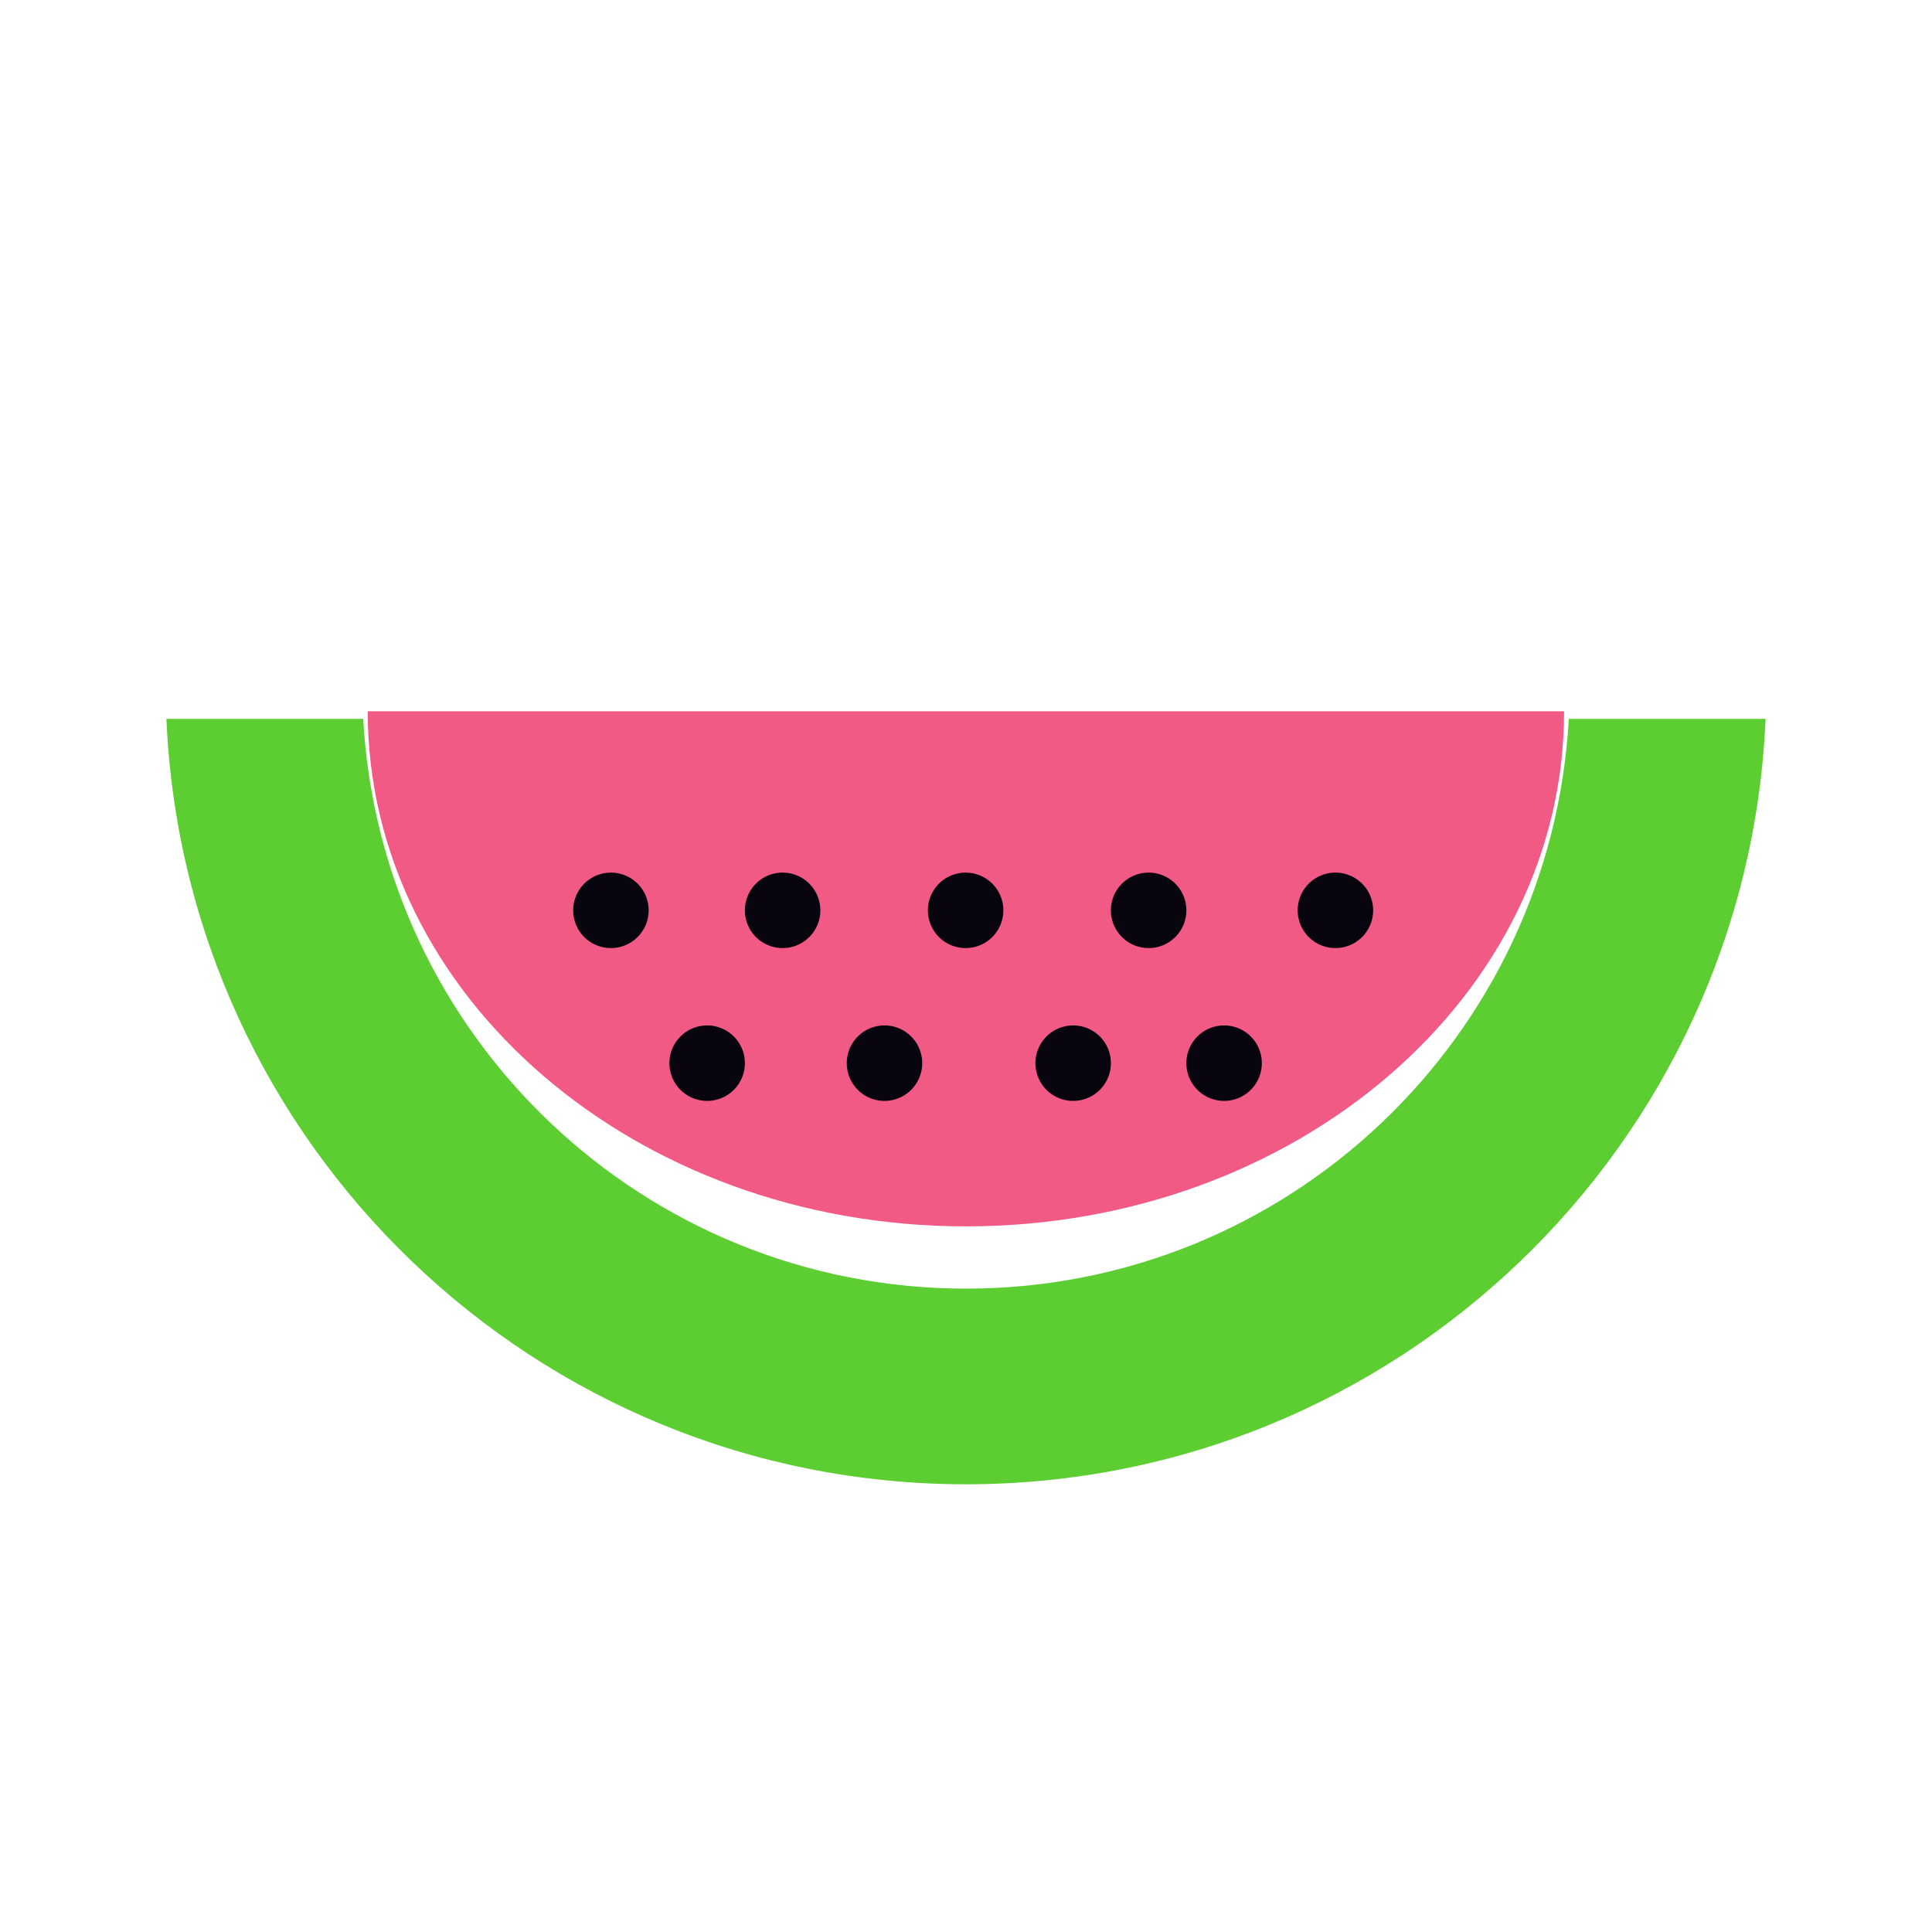 <?xml version="1.0" standalone="no"?><!DOCTYPE svg PUBLIC "-//W3C//DTD SVG 1.1//EN" "http://www.w3.org/Graphics/SVG/1.1/DTD/svg11.dtd"><svg t="1702810460527" class="icon" viewBox="0 0 1024 1024" version="1.1" xmlns="http://www.w3.org/2000/svg" p-id="4035" width="48" height="48" xmlns:xlink="http://www.w3.org/1999/xlink"><path d="M323.8 482.5m-20 0a20 20 0 1 0 40 0 20 20 0 1 0-40 0Z" fill="#09050F" p-id="4036"></path><path d="M831.5 381C822.1 549.4 682.7 683 512 683S201.8 549.3 192.5 381H88.2C97.9 606.6 283.9 786.7 512 786.7c228.1 0 414.1-180 423.8-405.7H831.5z" fill="#5CCE32" p-id="4037"></path><path d="M512 819.7c-59.9 0-118-11.7-172.8-34.9-52.9-22.3-100.3-54.3-141.1-95.1-40.8-40.7-72.8-88.2-95.2-141C79.6 494 67.8 435.9 67.8 376v-20H212v20c0 80.1 31.2 155.5 87.8 212.2 56.7 56.7 132 87.9 212.1 87.9s155.5-31.2 212.1-87.9c56.7-56.7 87.9-132 87.9-212.2v-20h144.2v20c-0.1 59.9-11.9 118-35.1 172.7-22.4 52.8-54.4 100.3-95.2 141-40.8 40.7-88.3 72.7-141.1 95.1-54.7 23.1-112.8 34.9-172.7 34.9zM108.3 396c2.4 47.4 12.9 93.5 31.4 137.1 20.4 48.1 49.5 91.2 86.7 128.3 37.1 37.1 80.3 66.2 128.4 86.5 49.8 21 102.7 31.7 157.2 31.7 54.5 0 107.4-10.7 157.2-31.7 48.1-20.3 91.3-49.4 128.4-86.5 37.1-37.1 66.3-80.3 86.7-128.3 18.5-43.6 29-89.7 31.4-137.1h-64.2c-2.2 38.8-11 76.5-26.2 112.4-17.1 40.5-41.6 76.9-72.9 108.1-31.2 31.2-67.6 55.7-108.1 72.9C602.4 707 557.9 716 512 716s-90.4-9-132.4-26.7c-40.5-17.1-76.9-41.6-108.1-72.9-31.2-31.2-55.7-67.6-72.9-108.1-15.1-35.8-23.9-73.5-26.2-112.4h-64.1z" fill="" p-id="4038"></path><path d="M512 650c175.1 0 317-122.2 317-273H194.9c0 150.8 142 273 317.1 273z" fill="#F25A86" p-id="4039"></path><path d="M512 716c-45.9 0-90.4-9-132.4-26.7-40.5-17.1-76.9-41.6-108.1-72.9-31.2-31.2-55.7-67.6-72.8-108.1C181 466.4 172 421.9 172 376v-20h680v20c0 45.9-9 90.4-26.7 132.4-17.1 40.5-41.6 76.9-72.9 108.1-31.2 31.2-67.6 55.7-108.1 72.9C602.4 707 557.9 716 512 716zM212.6 396c4.7 72.6 35.3 140.2 87.2 192.2 56.7 56.7 132 87.9 212.2 87.9s155.5-31.2 212.2-87.9c51.9-51.9 82.5-119.5 87.2-192.2H212.6z" fill="" p-id="4040"></path><path d="M374.8 563.5m-20 0a20 20 0 1 0 40 0 20 20 0 1 0-40 0Z" fill="#09050F" p-id="4041"></path><path d="M414.8 482.5m-20 0a20 20 0 1 0 40 0 20 20 0 1 0-40 0Z" fill="#09050F" p-id="4042"></path><path d="M323.8 482.5m-20 0a20 20 0 1 0 40 0 20 20 0 1 0-40 0Z" fill="#09050F" p-id="4043"></path><path d="M511.8 482.5m-20 0a20 20 0 1 0 40 0 20 20 0 1 0-40 0Z" fill="#09050F" p-id="4044"></path><path d="M608.8 482.5m-20 0a20 20 0 1 0 40 0 20 20 0 1 0-40 0Z" fill="#09050F" p-id="4045"></path><path d="M707.8 482.5m-20 0a20 20 0 1 0 40 0 20 20 0 1 0-40 0Z" fill="#09050F" p-id="4046"></path><path d="M468.8 563.5m-20 0a20 20 0 1 0 40 0 20 20 0 1 0-40 0Z" fill="#09050F" p-id="4047"></path><path d="M568.8 563.5m-20 0a20 20 0 1 0 40 0 20 20 0 1 0-40 0Z" fill="#09050F" p-id="4048"></path><path d="M648.8 563.5m-20 0a20 20 0 1 0 40 0 20 20 0 1 0-40 0Z" fill="#09050F" p-id="4049"></path></svg>